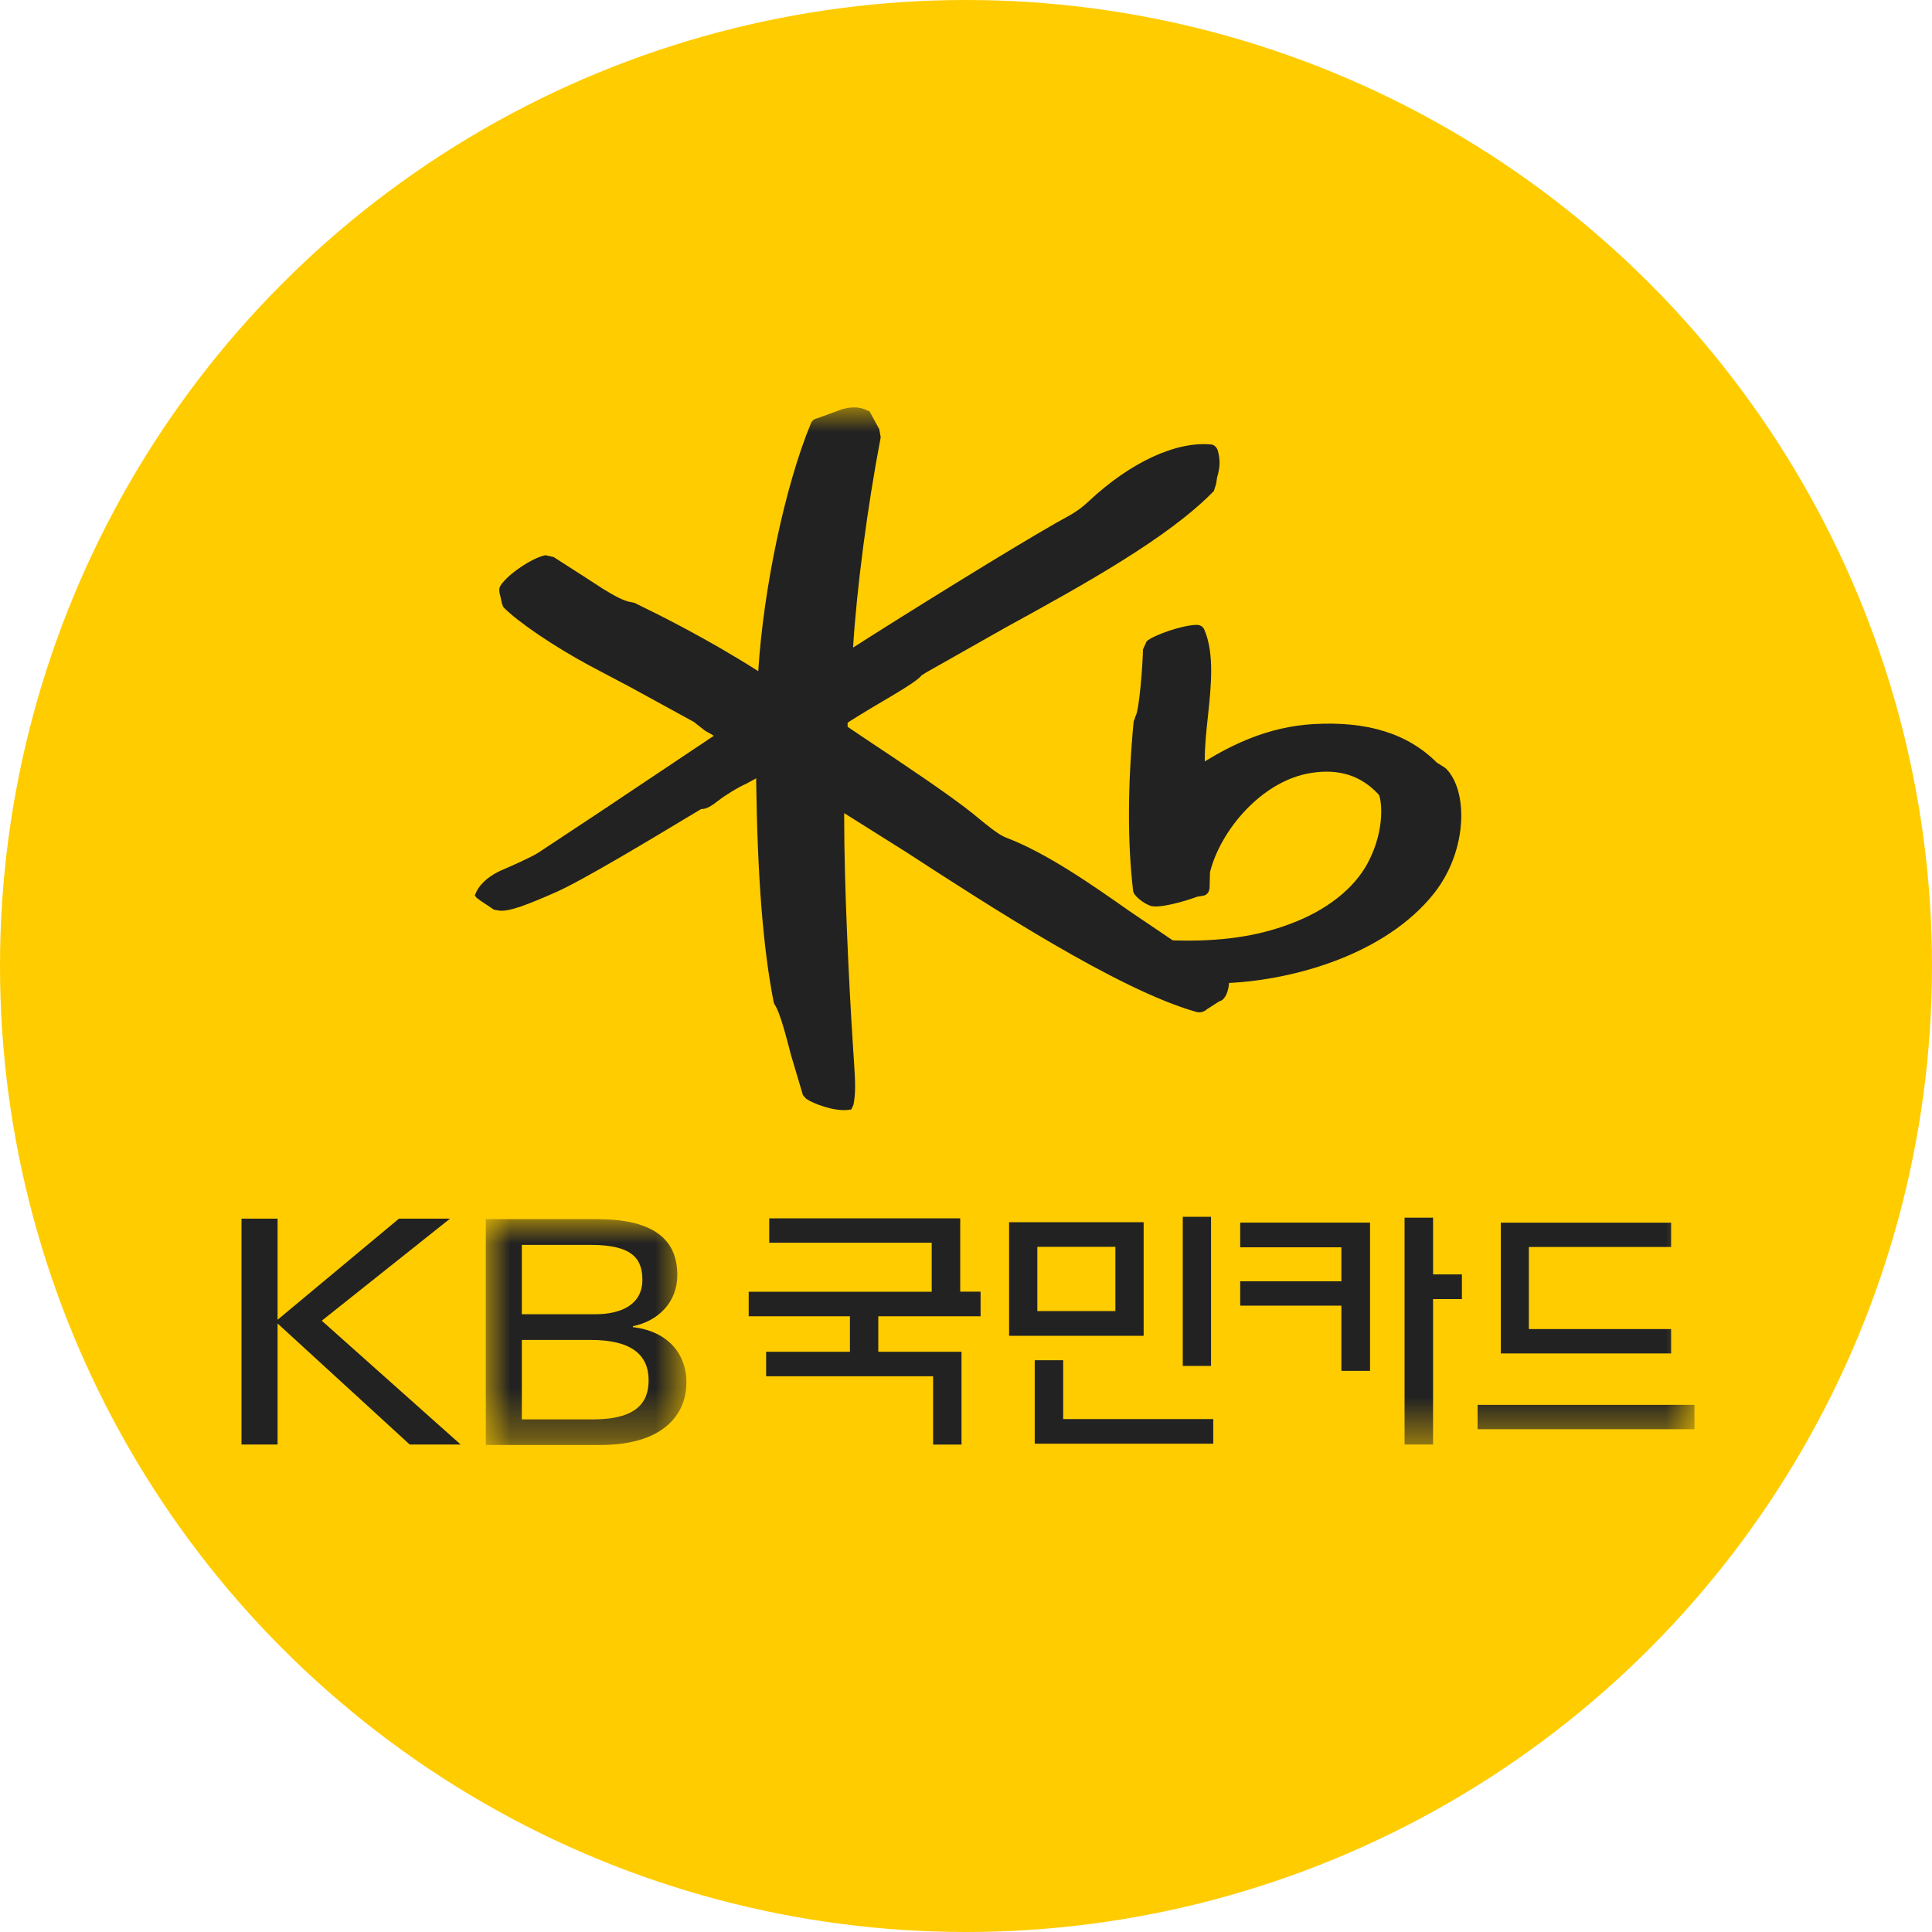 <svg xmlns="http://www.w3.org/2000/svg" xmlns:xlink="http://www.w3.org/1999/xlink" width="40" height="40" viewBox="0 0 40 40">
    <defs>
        <path id="t11xih1oaa" d="M0 0L4.154 0 4.154 4.676 0 4.676z"/>
        <path id="92h0ooet7c" d="M0 21.483L30.082 21.483 30.082 0 0 0z"/>
    </defs>
    <g fill="none" fill-rule="evenodd">
        <g>
            <g>
                <g>
                    <g transform="translate(-16 -2207) translate(0 2029) translate(0 168) translate(16 10)">
                        <circle cx="20" cy="20" r="20" fill="#FC0"/>
                        <g>
                            <path fill="#222" d="M15.892 19.223h2.786V16.87h-2.786v2.352zm.585-.513h1.616V17.38h-1.616v1.329zM10.926 16.79L10.926 17.295 14.29 17.295 14.29 18.311 10.501 18.311 10.501 18.818 12.597 18.818 12.597 19.553 10.862 19.553 10.862 20.06 14.319 20.06 14.319 21.474 14.907 21.474 14.907 19.553 13.184 19.553 13.184 18.818 15.302 18.818 15.302 18.308 14.88 18.308 14.88 16.79zM16.423 19.728L16.423 21.456 20.119 21.456 20.119 20.946 17.012 20.946 17.012 19.728zM19.488 19.846L20.073 19.846 20.073 16.758 19.488 16.758zM3.26 16.797L.747 18.89.747 16.797 0 16.797 0 21.473.747 21.473.747 18.967 3.482 21.473 4.537 21.473 1.662 18.91 4.317 16.797z" transform="translate(5 8.434)"/>
                            <g transform="translate(5 8.434)">
                                <g transform="translate(5.058 16.807)">
                                    <mask id="ty46xrfbeb" fill="#fff">
                                        <use xlink:href="#t11xih1oaa"/>
                                    </mask>
                                    <path fill="#222" d="M.746 4.146h1.47c.913 0 1.155-.356 1.155-.81 0-.538-.372-.835-1.195-.835H.746v1.645zm0-2.177h1.516c.563 0 .98-.213.98-.712 0-.434-.205-.724-1.066-.724H.746v1.436zM0 0h2.3c1.093 0 1.665.362 1.665 1.157 0 .565-.396.954-.92 1.059v.02c.753.088 1.109.582 1.109 1.14 0 .697-.512 1.3-1.781 1.3H0V0z" mask="url(#ty46xrfbeb)"/>
                                </g>
                                <path fill="#222" d="M20.677 16.879L20.677 17.39 22.772 17.39 22.772 18.094 20.677 18.094 20.677 18.598 22.772 18.598 22.772 19.948 23.365 19.948 23.365 16.879z"/>
                                <mask id="voof1xv6od" fill="#fff">
                                    <use xlink:href="#92h0ooet7c"/>
                                </mask>
                                <path fill="#222" d="M25.592 21.156L30.082 21.156 30.082 20.652 25.592 20.652zM26.653 17.384L29.599 17.384 29.599 16.88 26.073 16.88 26.073 19.587 29.599 19.587 29.599 19.083 26.653 19.083zM24.08 21.473L24.67 21.473 24.67 18.462 25.267 18.462 25.267 17.951 24.67 17.951 24.67 16.777 24.08 16.777zM24.924 7.466l-.177-.112c-.602-.602-1.442-.862-2.563-.796-.934.056-1.674.427-2.239.771l-.002-.026c0-.293.033-.61.067-.917.033-.313.066-.632.066-.933 0-.307-.035-.6-.141-.849-.027-.064-.085-.101-.16-.101-.3.005-.891.213-1.033.338l-.078.17c-.005.334-.079 1.267-.153 1.38.003-.004-.04.112-.04.112-.126 1.333-.129 2.504-.011 3.509.013.1.206.252.356.307.164.06.676-.078.972-.188l.111-.018c.094-.01.148-.089.145-.195-.001-.003.007-.29.007-.29.213-.868 1.077-1.904 2.1-2.06.578-.09 1.033.058 1.394.45.05.071.154.696-.226 1.413-.284.532-.85.98-1.597 1.259-.706.269-1.483.377-2.442.345l-.899-.608c-.762-.535-1.707-1.2-2.563-1.524-.15-.057-.42-.282-.583-.416l-.088-.073c-.495-.396-1.435-1.024-2.191-1.526l-.407-.274V6.53c.024-.024.497-.309.497-.309.666-.39.972-.579 1.037-.677-.012.015.088-.053.088-.053l1.647-.932c1.582-.868 3.374-1.854 4.315-2.829l.046-.15.02-.131c.064-.21.066-.369.014-.554-.014-.053-.062-.114-.128-.126-.734-.073-1.682.367-2.545 1.176-.194.184-.358.273-.53.367l-.132.073c-.951.541-3.093 1.87-4.216 2.588.073-1.206.297-2.922.572-4.352l-.03-.17c-.005-.007-.118-.216-.118-.216L13 .078l-.026-.006c-.223-.113-.406-.067-.54-.034l-.225.083-.297.108c-.06.012-.103.049-.125.106-.535 1.295-.982 3.424-1.088 5.127-1.07-.681-2.06-1.17-2.546-1.406l-.012-.008-.058-.012c-.175-.023-.389-.152-.593-.275l-.407-.264-.622-.399c.005.004-.164-.037-.164-.037-.267.046-.78.39-.932.626-.02.03-.028.064-.028.1 0 .049.016.099.028.147l.027.126.03.077c.298.305 1.051.815 1.787 1.211l.857.453 1.307.716c0 .005.224.177.224.177l.154.088s.018.01.028.018L7.4 8.39l-1.253.829c-.118.081-.613.302-.721.346-.27.111-.476.28-.563.465l-.033.072.033.048.096.072c-.003 0 .129.084.129.084l.137.094c.004.002.13.022.13.022.22.008.547-.118 1.157-.385.56-.247 2.08-1.165 2.73-1.556l.278-.166c.114.01.24-.088.353-.173.13-.104.414-.279.586-.354.006-.002.105-.057.198-.109l-.001.075c.028 1.988.142 3.434.36 4.548l.003.019.02.045c.108.157.23.628.338 1.044l.247.83c.006.01.07.077.07.077.14.097.572.263.86.228l.072-.009.045-.1c.024-.124.033-.247.033-.381 0-.152-.011-.318-.024-.523l-.02-.3c-.09-1.388-.182-3.392-.182-4.725v-.106l1.268.797c1.755 1.14 4.408 2.86 6.01 3.315.083.027.171.007.233-.052.002-.003.246-.158.246-.158l.047-.02c.09-.043.153-.198.164-.366 1.35-.067 3.236-.588 4.244-1.855.389-.493.564-1.094.564-1.61 0-.421-.117-.785-.329-.986" mask="url(#voof1xv6od)"/>
                            </g>
                        </g>
                    </g>
                </g>
            </g>
        </g>
    </g>
</svg>
